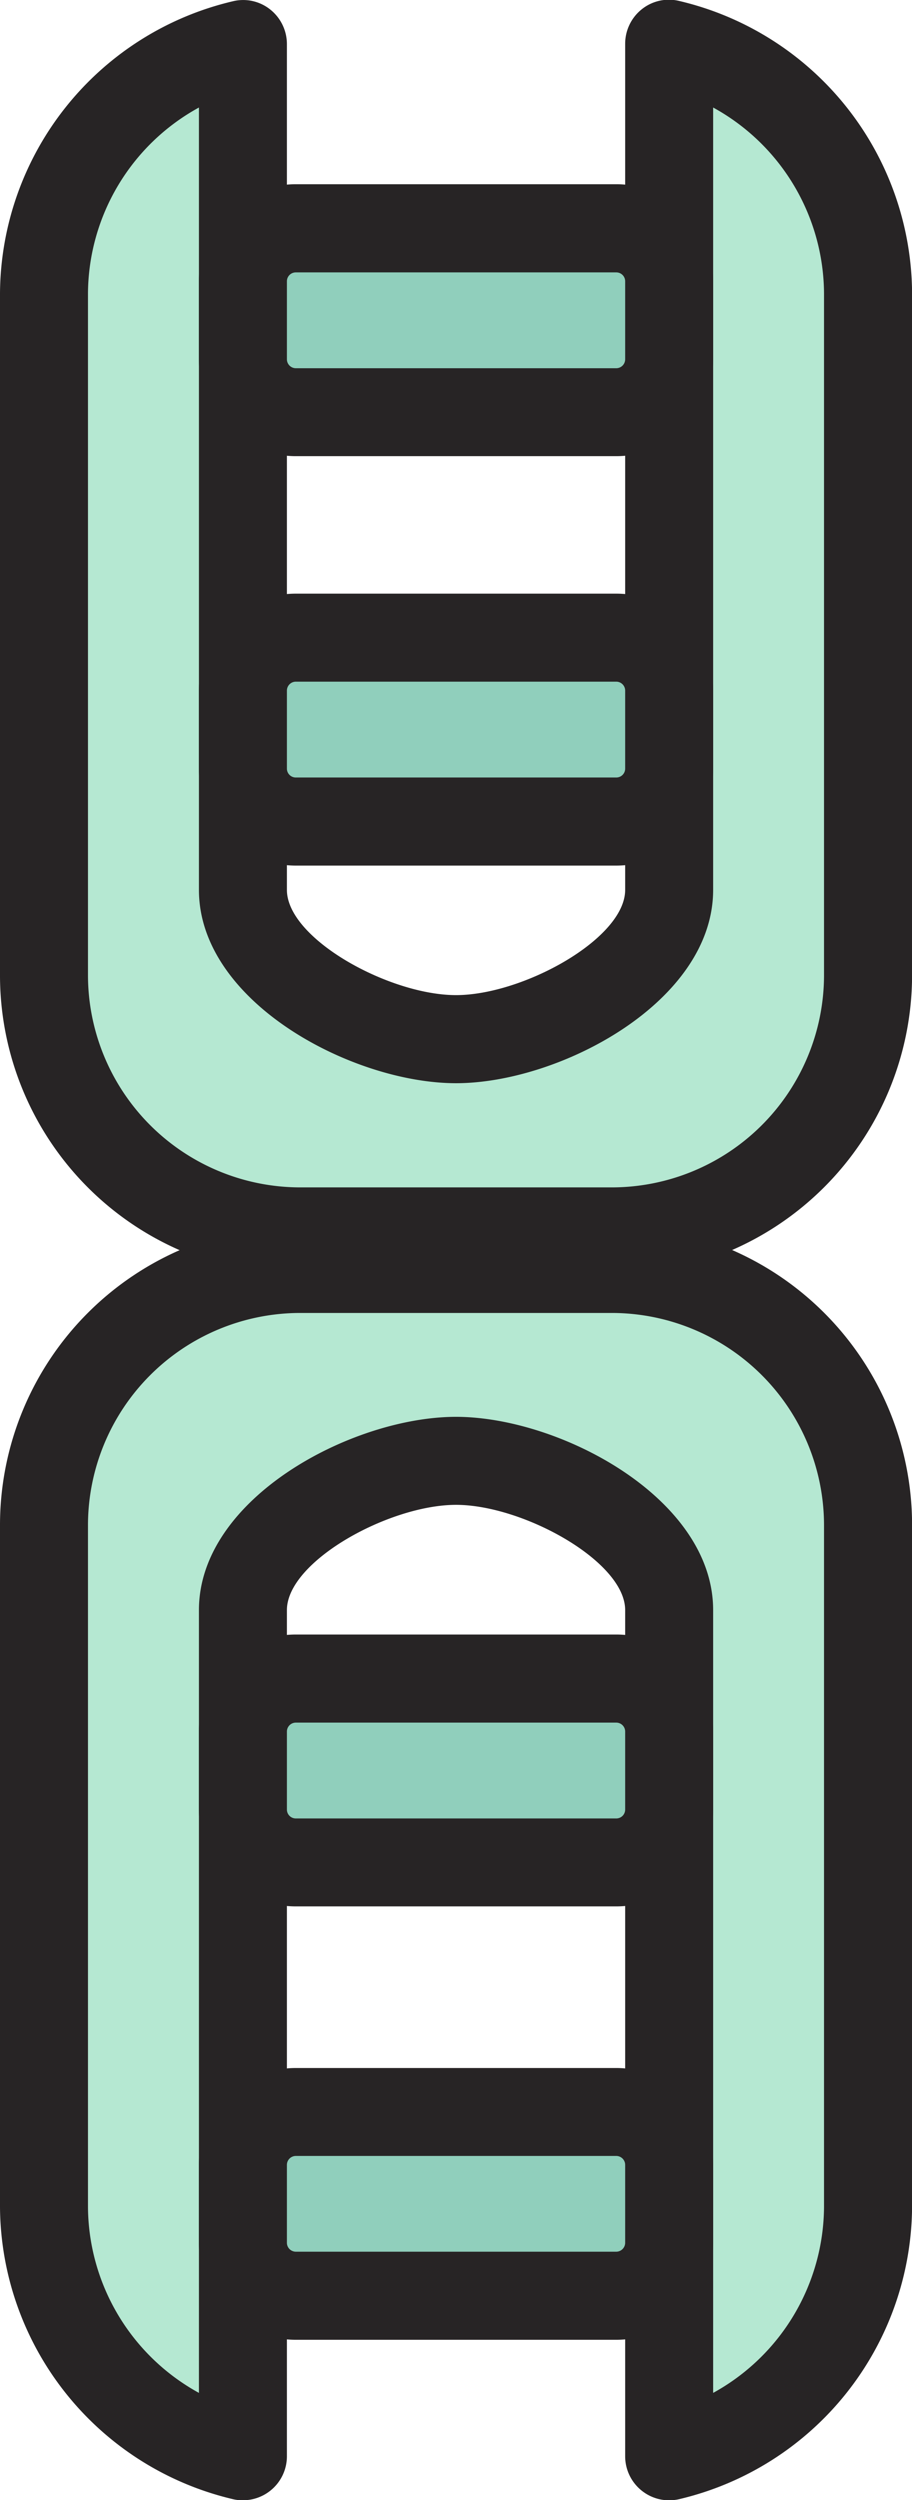 <svg xmlns="http://www.w3.org/2000/svg" width="12.025" height="32.949" viewBox="0 0 12.025 32.949">
  <g id="Group_1714" data-name="Group 1714" transform="translate(-829.515 -11769.268)">
    <path id="path20" d="M420.12-1416.37v11.153c0,1.083-1.728,1.967-2.81,1.967s-2.81-.883-2.81-1.967v-11.153a3.385,3.385,0,0,0-2.623,3.285v8.993a3.382,3.382,0,0,0,3.372,3.372h4.122a3.382,3.382,0,0,0,3.372-3.372v-8.993a3.385,3.385,0,0,0-2.622-3.285" transform="translate(418.217 13186.218)" fill="#b5e8d2"/>
    <path id="path22" d="M411.138-1418.311a2.813,2.813,0,0,0-1.463,2.447v8.993a2.8,2.8,0,0,0,2.792,2.792h4.121a2.8,2.8,0,0,0,2.792-2.792v-8.993a2.813,2.813,0,0,0-1.462-2.447V-1408c0,1.479-2.025,2.548-3.39,2.548s-3.39-1.069-3.39-2.548Zm5.451,15.392h-4.122a3.956,3.956,0,0,1-3.952-3.952v-8.993a3.981,3.981,0,0,1,3.073-3.848.572.572,0,0,1,.491.11.582.582,0,0,1,.219.453V-1408c0,.644,1.349,1.387,2.23,1.387s2.23-.743,2.23-1.387v-11.153a.582.582,0,0,1,.219-.453.572.572,0,0,1,.491-.11,3.981,3.981,0,0,1,3.073,3.848v8.993a3.956,3.956,0,0,1-3.952,3.952" transform="translate(421 13188.996)" fill="#272425"/>
    <path id="path24" d="M414.5-1307.152V-1318.3c0-1.082,1.728-1.967,2.81-1.967s2.81.885,2.81,1.967v11.153a3.383,3.383,0,0,0,2.623-3.285v-8.992a3.382,3.382,0,0,0-3.372-3.372H415.25a3.382,3.382,0,0,0-3.372,3.372v8.992a3.383,3.383,0,0,0,2.622,3.285" transform="translate(418.217 13108.79)" fill="#b5e8d2"/>
    <path id="path26" d="M412.467-1325a2.8,2.8,0,0,0-2.792,2.792v8.992a2.816,2.816,0,0,0,1.463,2.449v-10.317c0-1.478,2.025-2.547,3.39-2.547s3.39,1.07,3.39,2.547v10.317a2.816,2.816,0,0,0,1.462-2.449v-8.992a2.8,2.8,0,0,0-2.792-2.792Zm-.749,15.649a.569.569,0,0,1-.13-.015,3.984,3.984,0,0,1-3.073-3.85v-8.992a3.956,3.956,0,0,1,3.952-3.952h4.122a3.956,3.956,0,0,1,3.952,3.952v8.992a3.984,3.984,0,0,1-3.073,3.85.579.579,0,0,1-.491-.112.58.58,0,0,1-.219-.453v-11.153c0-.643-1.349-1.387-2.23-1.387s-2.23.744-2.23,1.387v11.153a.579.579,0,0,1-.219.453.579.579,0,0,1-.361.126" transform="translate(421 13111.572)" fill="#272425"/>
    <path id="path28" d="M431.961-1399.855H427.82a.742.742,0,0,1-.74-.741v-.943a.74.74,0,0,1,.74-.738h4.141a.74.74,0,0,1,.74.738v.943a.742.742,0,0,1-.74.741" transform="translate(405.637 13174.556)" fill="#90cfbc"/>
    <path id="path30" d="M424.995-1404.489a.117.117,0,0,0-.116.115v1.031a.118.118,0,0,0,.116.117h4.228a.118.118,0,0,0,.116-.117v-1.031a.117.117,0,0,0-.116-.115Zm4.228,2.422h-4.228a1.278,1.278,0,0,1-1.276-1.277v-1.031a1.278,1.278,0,0,1,1.276-1.276h4.228a1.278,1.278,0,0,1,1.276,1.276v1.031a1.278,1.278,0,0,1-1.276,1.277" transform="translate(408.419 13177.347)" fill="#272425"/>
    <path id="path32" d="M431.961-1368.588H427.82a.74.74,0,0,1-.74-.738v-.943a.742.742,0,0,1,.74-.741h4.141a.742.742,0,0,1,.74.741v.943a.74.74,0,0,1-.74.738" transform="translate(405.637 13148.683)" fill="#90cfbc"/>
    <path id="path34" d="M424.995-1373.211a.118.118,0,0,0-.116.117v1.031a.117.117,0,0,0,.116.115h4.228a.117.117,0,0,0,.116-.115v-1.031a.118.118,0,0,0-.116-.117Zm4.228,2.424h-4.228a1.278,1.278,0,0,1-1.276-1.277v-1.031a1.278,1.278,0,0,1,1.276-1.276h4.228a1.278,1.278,0,0,1,1.276,1.276v1.031a1.278,1.278,0,0,1-1.276,1.277" transform="translate(408.419 13151.463)" fill="#272425"/>
    <path id="path36" d="M431.961-1289.064H427.82a.742.742,0,0,1-.74-.74v-.944a.742.742,0,0,1,.74-.74h4.141a.742.742,0,0,1,.74.74v.944a.742.742,0,0,1-.74.74" transform="translate(405.637 13082.877)" fill="#90cfbc"/>
    <path id="path38" d="M424.995-1293.689a.118.118,0,0,0-.116.116v1.031a.117.117,0,0,0,.116.116h4.228a.117.117,0,0,0,.116-.116v-1.031a.118.118,0,0,0-.116-.116Zm4.228,2.422h-4.228a1.277,1.277,0,0,1-1.276-1.276v-1.031a1.277,1.277,0,0,1,1.276-1.276h4.228a1.278,1.278,0,0,1,1.276,1.276v1.031a1.277,1.277,0,0,1-1.276,1.276" transform="translate(408.419 13085.66)" fill="#272425"/>
    <path id="path40" d="M431.961-1255.979H427.82a.741.741,0,0,1-.74-.739v-.944a.742.742,0,0,1,.74-.74h4.141a.742.742,0,0,1,.74.74v.944a.741.741,0,0,1-.74.739" transform="translate(405.637 13055.5)" fill="#90cfbc"/>
    <path id="path42" d="M424.995-1260.6a.118.118,0,0,0-.116.116v1.03a.118.118,0,0,0,.116.116h4.228a.118.118,0,0,0,.116-.116v-1.03a.118.118,0,0,0-.116-.116Zm4.228,2.423h-4.228a1.277,1.277,0,0,1-1.276-1.276v-1.03a1.277,1.277,0,0,1,1.276-1.276h4.228a1.278,1.278,0,0,1,1.276,1.276v1.03a1.278,1.278,0,0,1-1.276,1.276" transform="translate(408.419 13058.282)" fill="#272425"/>
  </g>
</svg>
